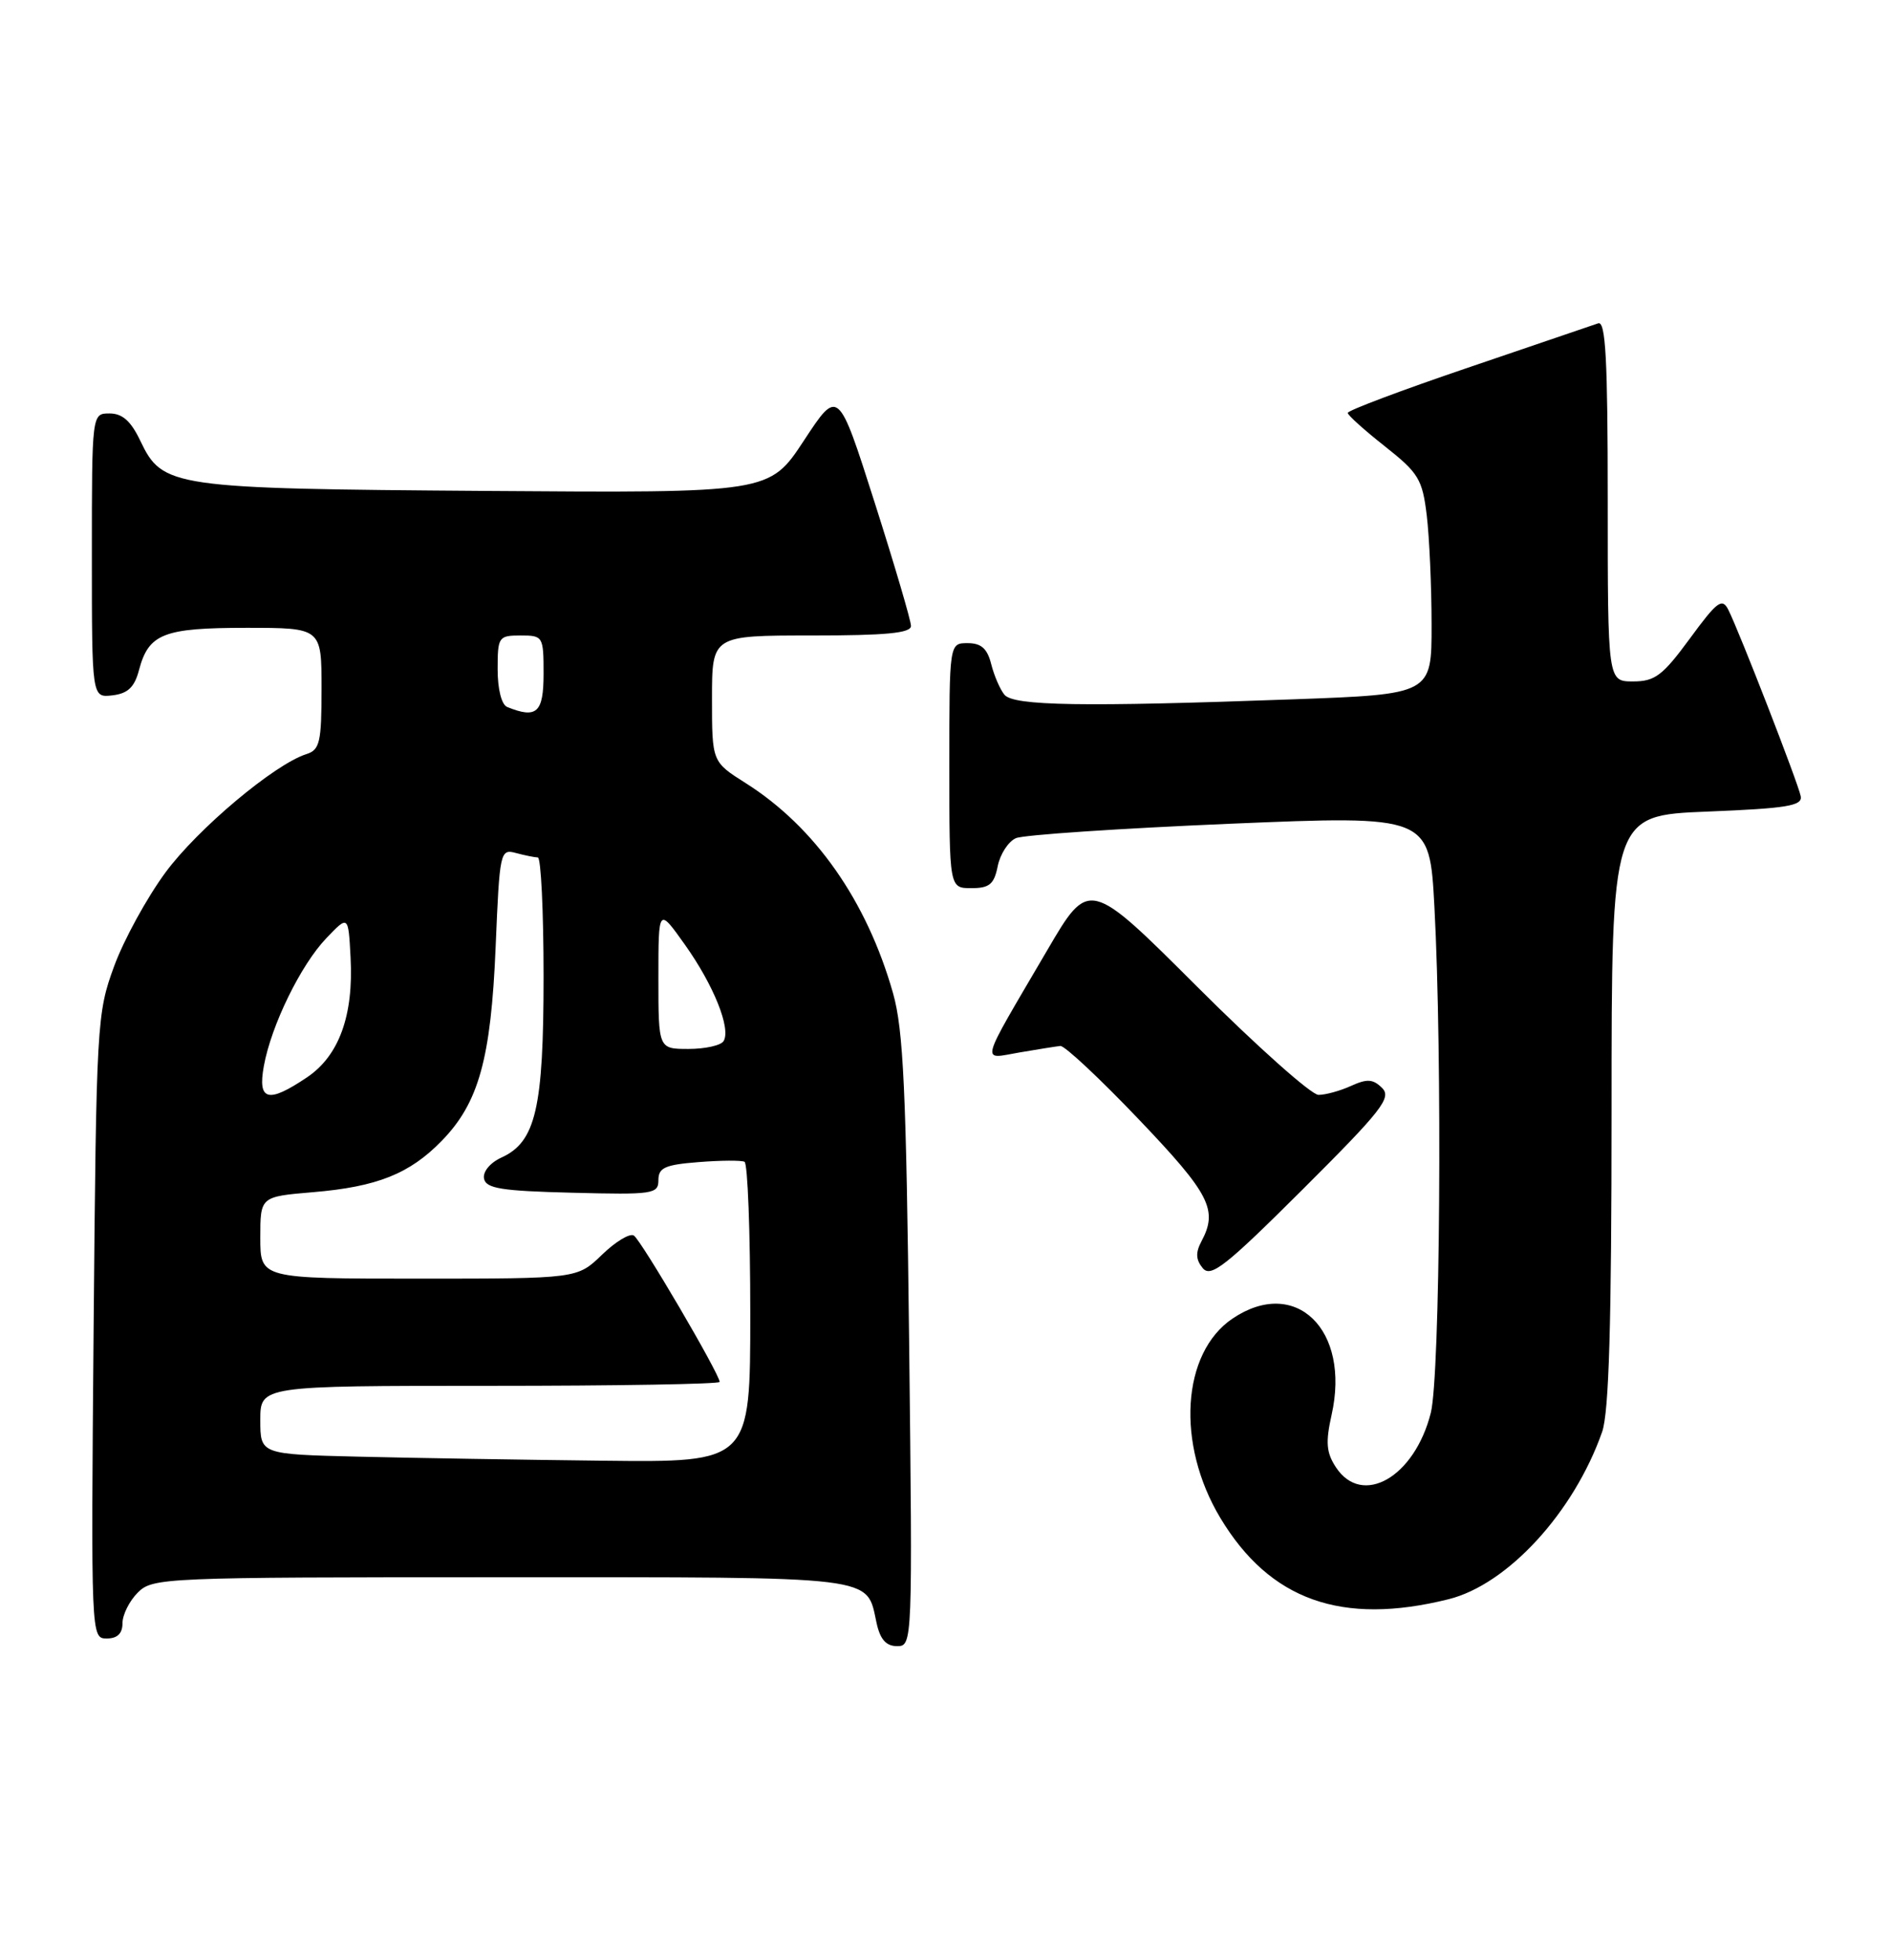<?xml version="1.0" encoding="UTF-8" standalone="no"?>
<!DOCTYPE svg PUBLIC "-//W3C//DTD SVG 1.1//EN" "http://www.w3.org/Graphics/SVG/1.1/DTD/svg11.dtd" >
<svg xmlns="http://www.w3.org/2000/svg" xmlns:xlink="http://www.w3.org/1999/xlink" version="1.1" viewBox="0 0 247 256">
 <g >
 <path fill="currentColor"
d=" M 118.75 175.25 C 118.37 142.49 118.00 134.49 116.65 129.73 C 113.23 117.66 106.45 108.00 97.40 102.28 C 93.00 99.50 93.00 99.50 93.00 91.25 C 93.00 83.00 93.00 83.00 106.00 83.00 C 115.74 83.00 119.00 82.69 118.99 81.75 C 118.99 81.06 116.85 73.80 114.24 65.61 C 109.49 50.71 109.49 50.71 105.00 57.55 C 100.50 64.39 100.50 64.39 63.54 64.12 C 22.32 63.82 21.24 63.66 18.32 57.56 C 17.10 54.99 15.98 54.00 14.31 54.00 C 12.00 54.00 12.00 54.00 12.00 72.57 C 12.00 91.13 12.00 91.13 14.68 90.82 C 16.70 90.58 17.57 89.76 18.16 87.50 C 19.42 82.76 21.36 82.00 32.19 82.00 C 42.00 82.00 42.00 82.00 42.00 89.93 C 42.00 96.94 41.77 97.94 40.03 98.49 C 35.86 99.81 25.80 108.26 21.60 113.97 C 19.18 117.26 16.16 122.77 14.90 126.22 C 12.66 132.32 12.58 133.64 12.23 173.25 C 11.88 213.85 11.89 214.00 13.94 214.00 C 15.33 214.00 16.00 213.35 16.00 212.00 C 16.00 210.90 16.90 209.10 18.00 208.00 C 19.94 206.06 21.33 206.00 65.43 206.00 C 115.22 206.00 113.13 205.74 114.50 211.99 C 114.97 214.13 115.75 215.00 117.18 215.00 C 119.19 215.00 119.20 214.64 118.75 175.25 Z  M 189.21 208.87 C 196.93 206.95 205.59 197.51 209.27 187.01 C 210.16 184.46 210.50 172.93 210.50 145.00 C 210.50 106.50 210.50 106.50 223.00 106.00 C 233.40 105.58 235.45 105.25 235.21 104.00 C 234.89 102.32 227.20 82.53 225.76 79.66 C 224.95 78.04 224.31 78.51 220.72 83.41 C 217.17 88.24 216.17 89.00 213.31 89.00 C 210.00 89.00 210.00 89.00 210.00 65.39 C 210.00 46.94 209.73 41.88 208.75 42.23 C 208.06 42.47 200.41 45.07 191.75 48.02 C 183.09 50.96 176.02 53.62 176.04 53.93 C 176.06 54.25 178.25 56.21 180.91 58.31 C 185.29 61.77 185.79 62.59 186.36 67.31 C 186.70 70.16 186.99 76.59 186.99 81.59 C 187.00 90.68 187.00 90.68 168.84 91.34 C 141.38 92.34 132.41 92.19 131.20 90.74 C 130.63 90.05 129.85 88.25 129.47 86.74 C 128.96 84.71 128.17 84.00 126.39 84.00 C 124.00 84.00 124.00 84.00 124.00 100.00 C 124.00 116.00 124.00 116.00 126.88 116.00 C 129.24 116.00 129.85 115.49 130.32 113.13 C 130.64 111.55 131.71 109.90 132.70 109.47 C 133.69 109.04 146.25 108.20 160.61 107.59 C 186.72 106.50 186.72 106.50 187.36 118.41 C 188.41 137.97 188.11 179.67 186.89 184.53 C 184.77 192.95 177.92 196.86 174.49 191.63 C 173.24 189.72 173.13 188.38 173.93 184.80 C 176.43 173.67 169.23 166.67 161.00 172.21 C 154.34 176.70 153.60 188.59 159.39 198.24 C 165.85 209.00 175.24 212.35 189.21 208.87 Z  M 180.53 142.10 C 179.35 140.93 178.58 140.87 176.49 141.82 C 175.07 142.47 173.15 143.00 172.22 143.00 C 171.29 143.00 164.16 136.65 156.39 128.89 C 142.25 114.77 142.25 114.77 136.77 124.14 C 127.77 139.51 128.08 138.33 133.16 137.46 C 135.55 137.05 137.95 136.67 138.50 136.61 C 139.05 136.55 143.66 140.86 148.75 146.20 C 158.05 155.95 159.12 158.03 156.93 162.13 C 156.15 163.60 156.19 164.53 157.10 165.63 C 158.16 166.90 160.09 165.38 170.16 155.34 C 180.50 145.03 181.80 143.37 180.53 142.10 Z  M 46.75 190.25 C 34.00 189.94 34.00 189.94 34.00 185.47 C 34.00 181.00 34.00 181.00 64.00 181.00 C 80.50 181.00 94.00 180.77 94.00 180.49 C 94.00 179.47 83.73 161.95 82.79 161.37 C 82.26 161.04 80.38 162.18 78.62 163.89 C 75.40 167.00 75.40 167.00 54.70 167.00 C 34.00 167.00 34.00 167.00 34.00 161.65 C 34.00 156.29 34.00 156.29 40.87 155.71 C 49.25 155.01 53.51 153.31 57.70 149.00 C 62.53 144.05 64.13 138.29 64.74 123.67 C 65.26 111.21 65.33 110.85 67.39 111.41 C 68.55 111.72 69.84 111.98 70.25 111.99 C 70.66 111.99 71.00 118.99 71.00 127.53 C 71.00 144.73 69.98 149.14 65.51 151.18 C 64.03 151.85 63.05 153.03 63.22 153.93 C 63.47 155.23 65.49 155.55 74.76 155.78 C 85.31 156.05 86.00 155.95 86.00 154.13 C 86.00 152.51 86.87 152.12 91.25 151.78 C 94.14 151.55 96.84 151.53 97.25 151.74 C 97.66 151.95 98.00 160.87 98.00 171.56 C 98.00 191.00 98.00 191.00 78.75 190.78 C 68.16 190.66 53.76 190.42 46.75 190.25 Z  M 34.46 139.25 C 35.42 133.93 39.29 126.01 42.64 122.52 C 45.50 119.53 45.50 119.53 45.79 125.05 C 46.20 132.63 44.28 137.90 40.10 140.71 C 35.01 144.14 33.64 143.78 34.46 139.25 Z  M 86.00 127.75 C 86.00 118.51 86.00 118.51 89.46 123.38 C 93.23 128.68 95.51 134.37 94.51 135.98 C 94.17 136.54 92.11 137.00 89.94 137.00 C 86.00 137.00 86.00 137.00 86.00 127.75 Z  M 66.25 92.34 C 65.51 92.04 65.00 90.01 65.00 87.42 C 65.00 83.18 65.12 83.00 68.00 83.00 C 70.93 83.00 71.00 83.11 71.00 88.00 C 71.00 93.09 70.11 93.90 66.25 92.34 Z "/>
</g>
</svg>